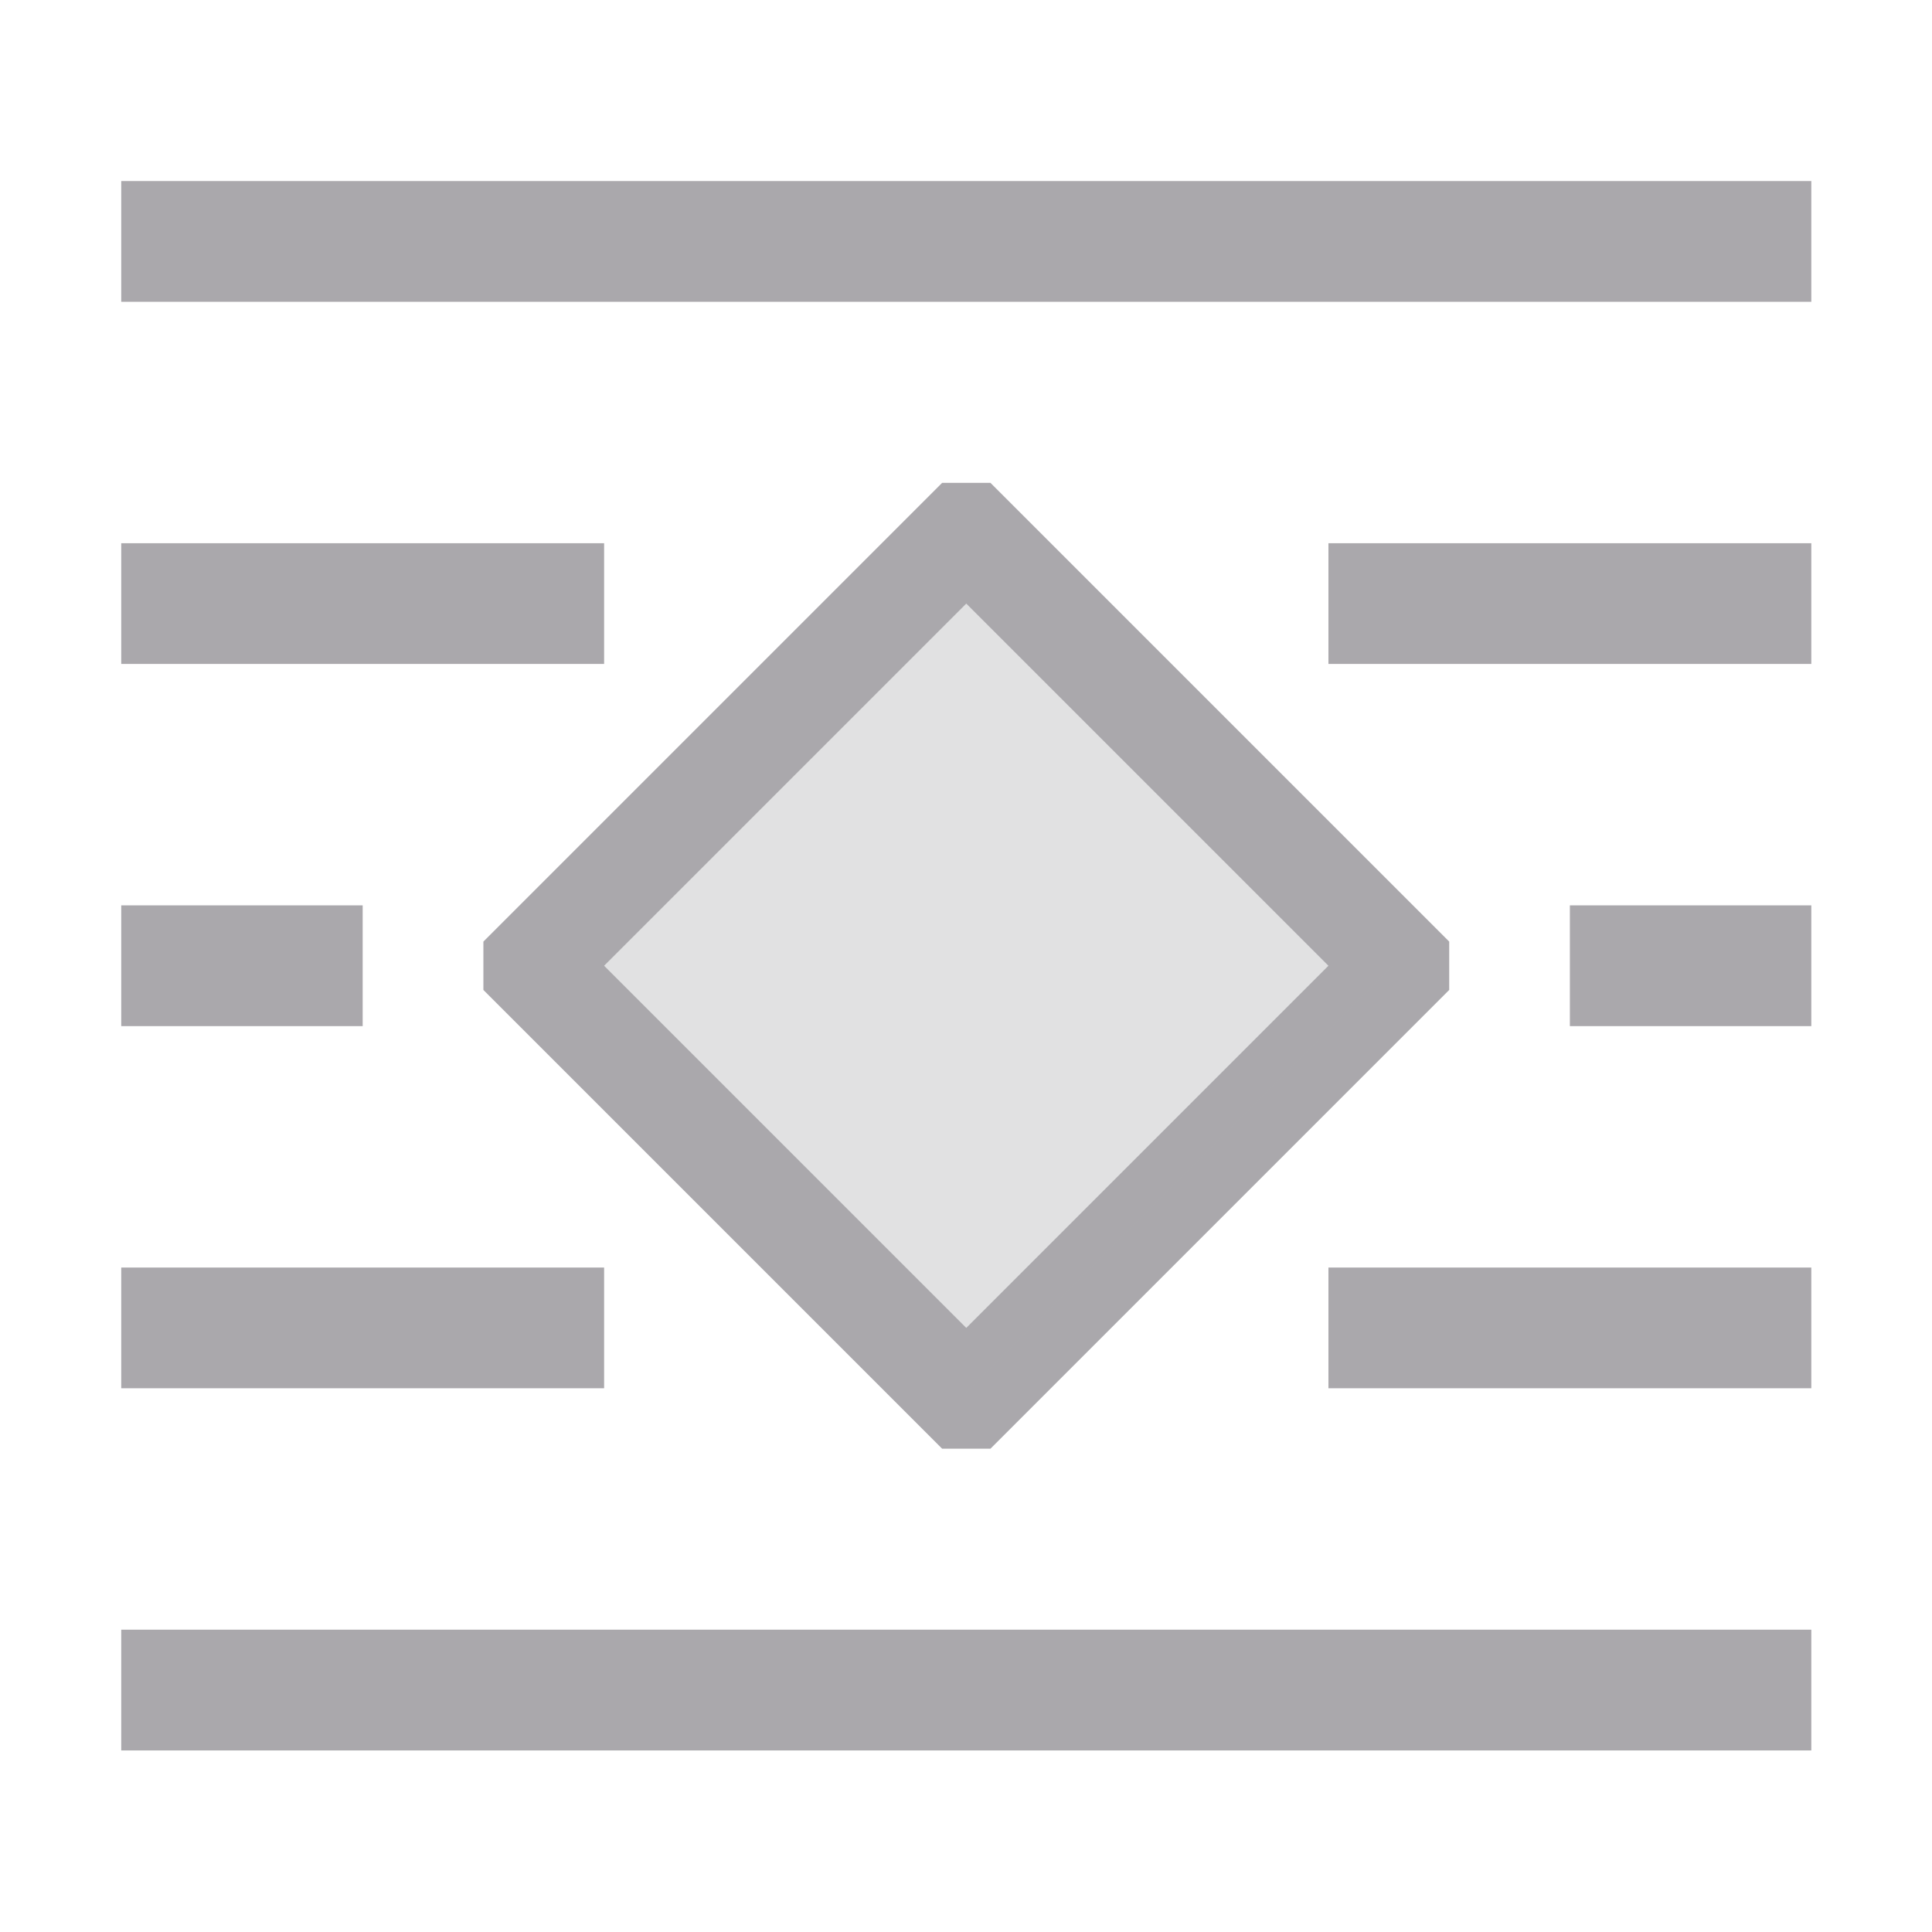 <svg height="32" viewBox="0 0 32 32" width="32" xmlns="http://www.w3.org/2000/svg"><g fill="#aaa8ac" transform="matrix(-1.333 0 0 1.333 32.667 .333)"><path d="m30 3v2h-28v-2zm-13.6 5 7.6 7.6v.801l-7.6 7.6h-.801l-7.6-7.6v-.801l7.6-7.6zm13.6 1v2h-8v-2zm-20 0v2h-8v-2zm6 1-6 6 6 6 6-6zm14 5v2h-4v-2zm-24 0v2h-4v-2zm24 6v2h-8v-2zm-20 0v2h-8v-2zm20 6v2h-28v-2z" fill="#aaa8ac" transform="matrix(.75 0 0 .75 .5 -.25)"/><path d="m12.5 6.447-5.303 5.303 5.303 5.303 5.303-5.303z" opacity=".35"/></g></svg>